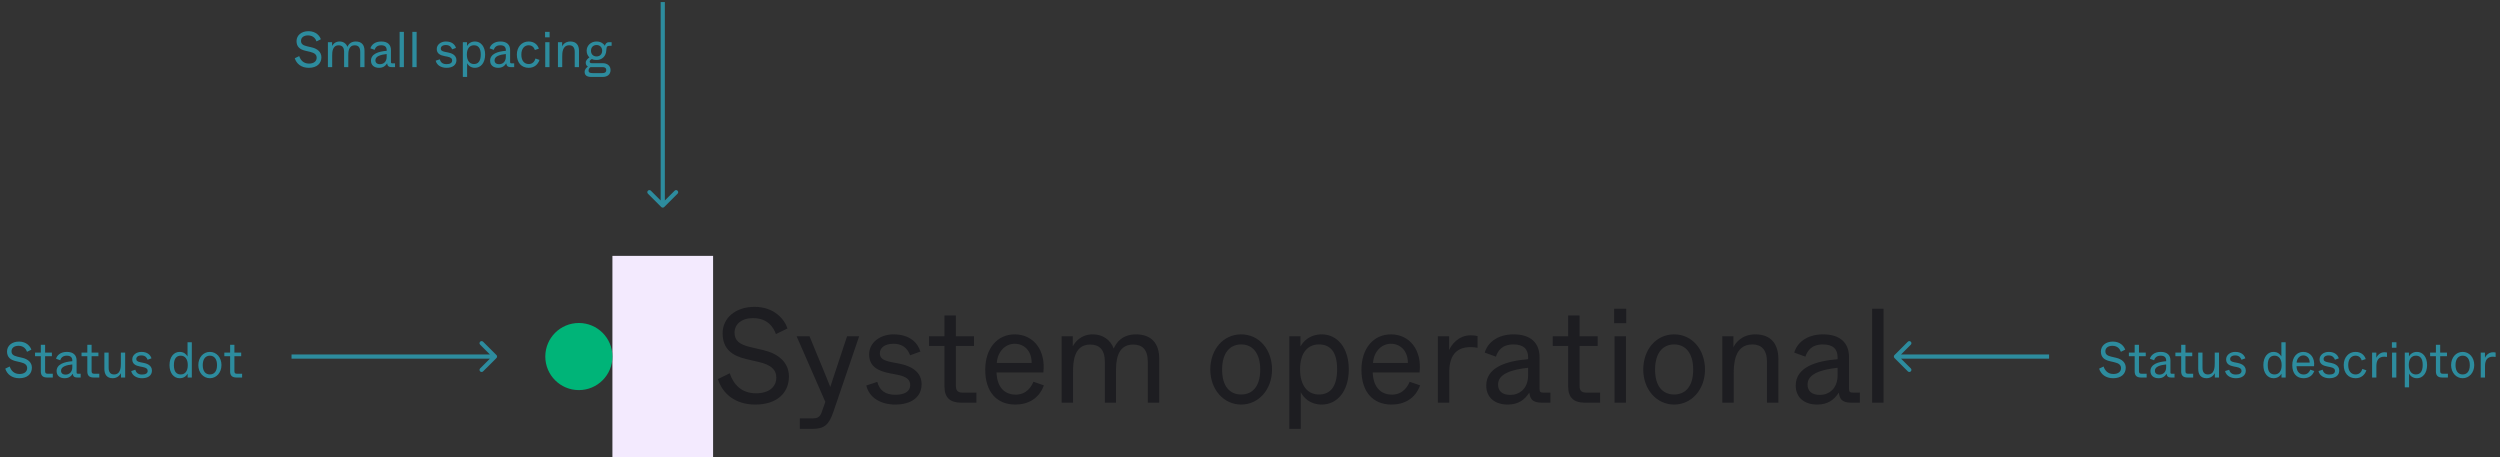 <svg width="596" height="109" viewBox="0 0 596 109" fill="none" xmlns="http://www.w3.org/2000/svg">
<rect x="0" y="0" width="596" height="109" fill="#333333" stroke="none"/>
<rect x="146" y="61" width="24" height="48" fill="#F3EAFE"/>
<path d="M70 84.5L69.5 84.5L69.5 85.5L70 85.5L70 84.5ZM118.354 85.354C118.549 85.158 118.549 84.842 118.354 84.647L115.172 81.465C114.976 81.269 114.66 81.269 114.464 81.465C114.269 81.66 114.269 81.976 114.464 82.172L117.293 85L114.464 87.828C114.269 88.024 114.269 88.34 114.464 88.535C114.66 88.731 114.976 88.731 115.172 88.535L118.354 85.354ZM70 85.5L118 85.5L118 84.5L70 84.5L70 85.5Z" fill="#2D8C9E"/>
<path d="M488 85.5L488.5 85.5L488.5 84.5L488 84.5L488 85.5ZM451.646 84.646C451.451 84.842 451.451 85.158 451.646 85.354L454.828 88.535C455.024 88.731 455.34 88.731 455.536 88.535C455.731 88.34 455.731 88.024 455.536 87.828L452.707 85L455.536 82.172C455.731 81.976 455.731 81.66 455.536 81.465C455.34 81.269 455.024 81.269 454.828 81.465L451.646 84.646ZM488 84.5L452 84.5L452 85.5L488 85.5L488 84.5Z" fill="#2D8C9E"/>
<path d="M158.5 1L158.5 0.5L157.5 0.5L157.5 1L158.5 1ZM157.646 49.354C157.842 49.549 158.158 49.549 158.354 49.354L161.536 46.172C161.731 45.976 161.731 45.66 161.536 45.465C161.34 45.269 161.024 45.269 160.828 45.465L158 48.293L155.172 45.465C154.976 45.269 154.66 45.269 154.464 45.465C154.269 45.66 154.269 45.976 154.464 46.172L157.646 49.354ZM157.5 1L157.5 49L158.5 49L158.5 1L157.5 1Z" fill="#2D8C9E"/>
<path d="M4.592 90.168C6.536 90.168 7.604 89.124 7.604 87.66C7.604 86.388 6.644 85.608 5.3 85.296L4.124 85.02C3.176 84.792 2.744 84.456 2.744 83.736C2.744 82.98 3.368 82.44 4.4 82.44C5.768 82.44 6.26 83.352 6.44 83.868L7.472 83.364C7.232 82.584 6.32 81.432 4.532 81.432C2.828 81.432 1.676 82.428 1.676 83.796C1.676 85.2 2.54 85.812 3.788 86.1L4.916 86.364C5.96 86.604 6.476 87.024 6.476 87.756C6.476 88.596 5.816 89.16 4.664 89.16C3.344 89.16 2.648 88.356 2.312 87.372L1.256 87.888C1.664 89.196 2.804 90.168 4.592 90.168ZM11.22 90H12.588V89.1H11.352C10.932 89.1 10.752 88.92 10.752 88.5V84.924H12.372V84.06H10.752V82.2H9.732V84.06H8.352V84.924H9.732V88.56C9.732 89.544 10.236 90 11.22 90ZM15.415 90.168C16.339 90.168 16.903 89.772 17.347 89.1C17.419 89.592 17.551 90 18.451 90H19.231V89.1H18.607C18.331 89.1 18.259 89.028 18.259 88.752V85.932C18.259 84.708 17.527 83.892 15.943 83.892C14.395 83.892 13.579 84.732 13.363 85.524L14.359 85.884C14.515 85.44 14.839 84.792 15.931 84.792C16.843 84.792 17.239 85.224 17.239 85.944V86.112C15.307 86.268 13.495 86.832 13.495 88.464C13.495 89.52 14.239 90.168 15.415 90.168ZM15.655 89.304C14.911 89.304 14.551 88.944 14.551 88.38C14.551 87.408 15.787 87.036 17.239 86.88V87.54C17.239 88.776 16.435 89.304 15.655 89.304ZM22.306 90H23.674V89.1H22.438C22.018 89.1 21.838 88.92 21.838 88.5V84.924H23.458V84.06H21.838V82.2H20.818V84.06H19.438V84.924H20.818V88.56C20.818 89.544 21.322 90 22.306 90ZM26.861 90.168C28.097 90.168 28.661 89.292 28.841 88.968V90H29.837V84.06H28.817V86.58C28.817 87.492 28.793 89.268 27.185 89.268C26.405 89.268 25.901 88.812 25.901 87.696V84.06H24.881V87.936C24.881 89.256 25.469 90.168 26.861 90.168ZM33.86 90.168C35.36 90.168 36.224 89.46 36.224 88.344C36.224 86.988 34.82 86.628 34.22 86.508L33.536 86.376C32.684 86.208 32.492 85.968 32.492 85.572C32.492 85.14 32.876 84.732 33.704 84.732C34.712 84.732 35.048 85.368 35.192 85.764L36.116 85.428C35.876 84.648 35.18 83.892 33.704 83.892C32.54 83.892 31.532 84.612 31.532 85.68C31.532 86.808 32.396 87.18 33.38 87.372L34.064 87.504C34.928 87.672 35.204 87.984 35.204 88.428C35.204 88.992 34.724 89.292 33.86 89.292C32.924 89.292 32.444 88.848 32.264 88.14L31.28 88.464C31.544 89.604 32.648 90.168 33.86 90.168ZM42.824 90.168C43.868 90.168 44.444 89.592 44.732 89.088V90H45.728V81.6H44.708V83.82V84.984C44.42 84.48 43.868 83.892 42.824 83.892C41.456 83.892 40.412 85.08 40.412 87.036C40.412 88.992 41.456 90.168 42.824 90.168ZM43.088 89.268C42.14 89.268 41.456 88.704 41.456 87.048C41.456 85.392 42.14 84.792 43.088 84.792C44.06 84.792 44.768 85.548 44.768 87.048C44.768 88.548 44.06 89.268 43.088 89.268ZM50.038 90.168C51.598 90.168 52.798 88.824 52.798 87.036C52.798 85.248 51.646 83.892 50.038 83.892C48.43 83.892 47.278 85.248 47.278 87.036C47.278 88.824 48.478 90.168 50.038 90.168ZM50.038 89.268C49.03 89.268 48.334 88.548 48.334 87.048C48.334 85.548 49.03 84.792 50.038 84.792C51.046 84.792 51.742 85.548 51.742 87.048C51.742 88.548 51.046 89.268 50.038 89.268ZM56.349 90H57.717V89.1H56.481C56.061 89.1 55.881 88.92 55.881 88.5V84.924H57.501V84.06H55.881V82.2H54.861V84.06H53.481V84.924H54.861V88.56C54.861 89.544 55.365 90 56.349 90Z" fill="#2D8C9E"/>
<path d="M503.768 90.168C505.712 90.168 506.78 89.124 506.78 87.66C506.78 86.388 505.82 85.608 504.476 85.296L503.3 85.02C502.352 84.792 501.92 84.456 501.92 83.736C501.92 82.98 502.544 82.44 503.576 82.44C504.944 82.44 505.436 83.352 505.616 83.868L506.648 83.364C506.408 82.584 505.496 81.432 503.708 81.432C502.004 81.432 500.852 82.428 500.852 83.796C500.852 85.2 501.716 85.812 502.964 86.1L504.092 86.364C505.136 86.604 505.652 87.024 505.652 87.756C505.652 88.596 504.992 89.16 503.84 89.16C502.52 89.16 501.824 88.356 501.488 87.372L500.432 87.888C500.84 89.196 501.98 90.168 503.768 90.168ZM510.396 90H511.764V89.1H510.528C510.108 89.1 509.928 88.92 509.928 88.5V84.924H511.548V84.06H509.928V82.2H508.908V84.06H507.528V84.924H508.908V88.56C508.908 89.544 509.412 90 510.396 90ZM514.591 90.168C515.515 90.168 516.079 89.772 516.523 89.1C516.595 89.592 516.727 90 517.627 90H518.407V89.1H517.783C517.507 89.1 517.435 89.028 517.435 88.752V85.932C517.435 84.708 516.703 83.892 515.119 83.892C513.571 83.892 512.755 84.732 512.539 85.524L513.535 85.884C513.691 85.44 514.015 84.792 515.107 84.792C516.019 84.792 516.415 85.224 516.415 85.944V86.112C514.483 86.268 512.671 86.832 512.671 88.464C512.671 89.52 513.415 90.168 514.591 90.168ZM514.831 89.304C514.087 89.304 513.727 88.944 513.727 88.38C513.727 87.408 514.963 87.036 516.415 86.88V87.54C516.415 88.776 515.611 89.304 514.831 89.304ZM521.482 90H522.85V89.1H521.614C521.194 89.1 521.014 88.92 521.014 88.5V84.924H522.634V84.06H521.014V82.2H519.994V84.06H518.614V84.924H519.994V88.56C519.994 89.544 520.498 90 521.482 90ZM526.037 90.168C527.273 90.168 527.837 89.292 528.017 88.968V90H529.013V84.06H527.993V86.58C527.993 87.492 527.969 89.268 526.361 89.268C525.581 89.268 525.077 88.812 525.077 87.696V84.06H524.057V87.936C524.057 89.256 524.645 90.168 526.037 90.168ZM533.035 90.168C534.535 90.168 535.399 89.46 535.399 88.344C535.399 86.988 533.995 86.628 533.395 86.508L532.711 86.376C531.859 86.208 531.667 85.968 531.667 85.572C531.667 85.14 532.051 84.732 532.879 84.732C533.887 84.732 534.223 85.368 534.367 85.764L535.291 85.428C535.051 84.648 534.355 83.892 532.879 83.892C531.715 83.892 530.707 84.612 530.707 85.68C530.707 86.808 531.571 87.18 532.555 87.372L533.239 87.504C534.103 87.672 534.379 87.984 534.379 88.428C534.379 88.992 533.899 89.292 533.035 89.292C532.099 89.292 531.619 88.848 531.439 88.14L530.455 88.464C530.719 89.604 531.823 90.168 533.035 90.168ZM541.999 90.168C543.043 90.168 543.619 89.592 543.907 89.088V90H544.903V81.6H543.883V83.82V84.984C543.595 84.48 543.043 83.892 541.999 83.892C540.631 83.892 539.587 85.08 539.587 87.036C539.587 88.992 540.631 90.168 541.999 90.168ZM542.263 89.268C541.315 89.268 540.631 88.704 540.631 87.048C540.631 85.392 541.315 84.792 542.263 84.792C543.235 84.792 543.943 85.548 543.943 87.048C543.943 88.548 543.235 89.268 542.263 89.268ZM549.166 90.168C550.282 90.168 551.278 89.664 551.722 88.452L550.786 88.128C550.63 88.512 550.21 89.28 549.202 89.28C548.374 89.28 547.546 88.8 547.486 87.3H551.674C551.902 85.356 550.834 83.892 549.106 83.892C547.594 83.892 546.478 85.104 546.478 87.06C546.478 89.076 547.546 90.168 549.166 90.168ZM547.51 86.448C547.594 85.368 548.326 84.732 549.106 84.732C549.922 84.732 550.63 85.32 550.63 86.448H547.51ZM555.313 90.168C556.813 90.168 557.677 89.46 557.677 88.344C557.677 86.988 556.273 86.628 555.673 86.508L554.989 86.376C554.137 86.208 553.945 85.968 553.945 85.572C553.945 85.14 554.329 84.732 555.157 84.732C556.165 84.732 556.501 85.368 556.645 85.764L557.569 85.428C557.329 84.648 556.633 83.892 555.157 83.892C553.993 83.892 552.985 84.612 552.985 85.68C552.985 86.808 553.849 87.18 554.833 87.372L555.517 87.504C556.381 87.672 556.657 87.984 556.657 88.428C556.657 88.992 556.177 89.292 555.313 89.292C554.377 89.292 553.897 88.848 553.717 88.14L552.733 88.464C552.997 89.604 554.101 90.168 555.313 90.168ZM561.567 90.168C562.899 90.168 563.763 89.388 564.147 88.284L563.187 87.948C562.995 88.596 562.551 89.268 561.567 89.268C560.583 89.268 559.815 88.548 559.815 87.024C559.815 85.536 560.607 84.792 561.555 84.792C562.419 84.792 562.851 85.356 563.043 85.92L563.991 85.608C563.715 84.684 562.899 83.892 561.555 83.892C559.911 83.892 558.747 85.188 558.747 87.024C558.747 88.944 559.851 90.168 561.567 90.168ZM565.508 90H566.528V87.276C566.528 85.884 567.08 85.032 568.424 85.032C568.664 85.032 568.868 85.056 569.06 85.092V84.048C568.916 84.012 568.736 83.976 568.448 83.976C567.32 83.976 566.708 84.852 566.516 85.296V84.06H565.508V90ZM570.23 82.896H571.31V81.6H570.23V82.896ZM570.266 90H571.286V84.06H570.266V90ZM573.301 92.34H574.321V90.24V89.076C574.609 89.58 575.161 90.168 576.205 90.168C577.573 90.168 578.617 88.98 578.617 87.024C578.617 85.068 577.573 83.892 576.205 83.892C575.161 83.892 574.585 84.468 574.297 84.972V84.06H573.301V92.34ZM575.941 89.268C574.969 89.268 574.261 88.512 574.261 87.012C574.261 85.512 574.969 84.792 575.941 84.792C576.889 84.792 577.573 85.356 577.573 87.012C577.573 88.668 576.889 89.268 575.941 89.268ZM582.209 90H583.577V89.1H582.341C581.921 89.1 581.741 88.92 581.741 88.5V84.924H583.361V84.06H581.741V82.2H580.721V84.06H579.341V84.924H580.721V88.56C580.721 89.544 581.225 90 582.209 90ZM587.101 90.168C588.661 90.168 589.861 88.824 589.861 87.036C589.861 85.248 588.709 83.892 587.101 83.892C585.493 83.892 584.341 85.248 584.341 87.036C584.341 88.824 585.541 90.168 587.101 90.168ZM587.101 89.268C586.093 89.268 585.397 88.548 585.397 87.048C585.397 85.548 586.093 84.792 587.101 84.792C588.109 84.792 588.805 85.548 588.805 87.048C588.805 88.548 588.109 89.268 587.101 89.268ZM591.406 90H592.426V87.276C592.426 85.884 592.978 85.032 594.322 85.032C594.562 85.032 594.766 85.056 594.958 85.092V84.048C594.814 84.012 594.634 83.976 594.346 83.976C593.218 83.976 592.606 84.852 592.414 85.296V84.06H591.406V90Z" fill="#2D8C9E"/>
<path d="M73.608 16.168C75.552 16.168 76.62 15.124 76.62 13.66C76.62 12.388 75.66 11.608 74.316 11.296L73.14 11.02C72.192 10.792 71.76 10.456 71.76 9.736C71.76 8.98 72.384 8.44 73.416 8.44C74.784 8.44 75.276 9.352 75.456 9.868L76.488 9.364C76.248 8.584 75.336 7.432 73.548 7.432C71.844 7.432 70.692 8.428 70.692 9.796C70.692 11.2 71.556 11.812 72.804 12.1L73.932 12.364C74.976 12.604 75.492 13.024 75.492 13.756C75.492 14.596 74.832 15.16 73.68 15.16C72.36 15.16 71.664 14.356 71.328 13.372L70.272 13.888C70.68 15.196 71.82 16.168 73.608 16.168ZM78.172 16H79.192V13.24C79.192 12.388 79.264 10.804 80.716 10.804C81.508 10.804 82.036 11.212 82.036 12.364V16H83.032V13.24C83.032 12.388 83.068 10.804 84.568 10.804C85.36 10.804 85.876 11.212 85.876 12.364V16H86.896V12.064C86.896 10.684 86.176 9.892 84.82 9.892C83.56 9.892 83.032 10.672 82.828 11.164C82.528 10.36 81.832 9.892 80.956 9.892C79.888 9.892 79.384 10.576 79.168 10.96V10.06H78.172V16ZM90.36 16.168C91.284 16.168 91.848 15.772 92.292 15.1C92.364 15.592 92.496 16 93.396 16H94.176V15.1H93.552C93.276 15.1 93.204 15.028 93.204 14.752V11.932C93.204 10.708 92.472 9.892 90.888 9.892C89.34 9.892 88.524 10.732 88.308 11.524L89.304 11.884C89.46 11.44 89.784 10.792 90.876 10.792C91.788 10.792 92.184 11.224 92.184 11.944V12.112C90.252 12.268 88.44 12.832 88.44 14.464C88.44 15.52 89.184 16.168 90.36 16.168ZM90.6 15.304C89.856 15.304 89.496 14.944 89.496 14.38C89.496 13.408 90.732 13.036 92.184 12.88V13.54C92.184 14.776 91.38 15.304 90.6 15.304ZM95.27 16H96.29V7.6H95.27V16ZM98.305 16H99.325V7.6H98.305V16ZM106.45 16.168C107.95 16.168 108.814 15.46 108.814 14.344C108.814 12.988 107.41 12.628 106.81 12.508L106.126 12.376C105.274 12.208 105.082 11.968 105.082 11.572C105.082 11.14 105.466 10.732 106.294 10.732C107.302 10.732 107.638 11.368 107.782 11.764L108.706 11.428C108.466 10.648 107.77 9.892 106.294 9.892C105.13 9.892 104.122 10.612 104.122 11.68C104.122 12.808 104.986 13.18 105.97 13.372L106.654 13.504C107.518 13.672 107.794 13.984 107.794 14.428C107.794 14.992 107.314 15.292 106.45 15.292C105.514 15.292 105.034 14.848 104.854 14.14L103.87 14.464C104.134 15.604 105.238 16.168 106.45 16.168ZM110.34 18.34H111.36V16.24V15.076C111.648 15.58 112.2 16.168 113.244 16.168C114.612 16.168 115.656 14.98 115.656 13.024C115.656 11.068 114.612 9.892 113.244 9.892C112.2 9.892 111.624 10.468 111.336 10.972V10.06H110.34V18.34ZM112.98 15.268C112.008 15.268 111.3 14.512 111.3 13.012C111.3 11.512 112.008 10.792 112.98 10.792C113.928 10.792 114.612 11.356 114.612 13.012C114.612 14.668 113.928 15.268 112.98 15.268ZM118.767 16.168C119.691 16.168 120.255 15.772 120.699 15.1C120.771 15.592 120.903 16 121.803 16H122.583V15.1H121.959C121.683 15.1 121.611 15.028 121.611 14.752V11.932C121.611 10.708 120.879 9.892 119.295 9.892C117.747 9.892 116.931 10.732 116.715 11.524L117.711 11.884C117.867 11.44 118.191 10.792 119.283 10.792C120.195 10.792 120.591 11.224 120.591 11.944V12.112C118.659 12.268 116.847 12.832 116.847 14.464C116.847 15.52 117.591 16.168 118.767 16.168ZM119.007 15.304C118.263 15.304 117.903 14.944 117.903 14.38C117.903 13.408 119.139 13.036 120.591 12.88V13.54C120.591 14.776 119.787 15.304 119.007 15.304ZM126.04 16.168C127.372 16.168 128.236 15.388 128.62 14.284L127.66 13.948C127.468 14.596 127.024 15.268 126.04 15.268C125.056 15.268 124.288 14.548 124.288 13.024C124.288 11.536 125.08 10.792 126.028 10.792C126.892 10.792 127.324 11.356 127.516 11.92L128.464 11.608C128.188 10.684 127.372 9.892 126.028 9.892C124.384 9.892 123.22 11.188 123.22 13.024C123.22 14.944 124.324 16.168 126.04 16.168ZM129.945 8.896H131.025V7.6H129.945V8.896ZM129.981 16H131.001V10.06H129.981V16ZM133.016 16H134.036V13.48C134.036 12.604 134.072 10.792 135.704 10.792C136.496 10.792 137.012 11.248 137.012 12.364V16H138.032V12.124C138.032 10.804 137.432 9.892 135.956 9.892C134.672 9.892 134.096 10.804 134.012 11.068V10.06H133.016V16ZM140.925 18.34H143.697C144.705 18.34 145.557 17.812 145.557 16.708C145.557 15.712 144.813 15.064 143.673 15.064H141.081C140.661 15.064 140.577 14.848 140.577 14.656C140.577 14.44 140.793 14.212 141.117 14.068C141.441 14.26 141.813 14.296 142.221 14.296C143.541 14.296 144.441 13.42 144.537 12.076L144.561 11.752C144.609 11.056 144.813 10.924 145.353 10.924H145.809V10.06H145.173C144.597 10.06 144.321 10.456 144.201 10.912C143.949 10.492 143.325 9.892 142.221 9.892C140.853 9.892 139.857 10.864 139.857 12.1C139.857 12.844 140.181 13.384 140.517 13.684C140.133 13.96 139.641 14.356 139.641 14.944C139.641 15.412 139.833 15.688 140.169 15.892C139.809 16.096 139.377 16.54 139.377 17.14C139.377 17.836 139.785 18.34 140.925 18.34ZM142.221 13.456C141.417 13.456 140.889 12.916 140.889 12.1C140.889 11.284 141.417 10.732 142.221 10.732C143.025 10.732 143.553 11.284 143.553 12.1C143.553 12.916 143.025 13.456 142.221 13.456ZM141.273 17.428C140.649 17.428 140.313 17.296 140.313 16.804C140.313 16.396 140.577 16.132 140.781 16H143.589C144.057 16 144.525 16.096 144.525 16.708C144.525 17.32 144.057 17.428 143.589 17.428H141.273Z" fill="#2D8C9E"/>
<circle cx="138" cy="85" r="8" fill="#00B478"/>
<path d="M180.048 96.448C185.232 96.448 188.08 93.664 188.08 89.76C188.08 86.368 185.52 84.288 181.936 83.456L178.8 82.72C176.272 82.112 175.12 81.216 175.12 79.296C175.12 77.28 176.784 75.84 179.536 75.84C183.184 75.84 184.496 78.272 184.976 79.648L187.728 78.304C187.088 76.224 184.656 73.152 179.888 73.152C175.344 73.152 172.272 75.808 172.272 79.456C172.272 83.2 174.576 84.832 177.904 85.6L180.912 86.304C183.696 86.944 185.072 88.064 185.072 90.016C185.072 92.256 183.312 93.76 180.24 93.76C176.72 93.76 174.864 91.616 173.968 88.992L171.152 90.368C172.24 93.856 175.28 96.448 180.048 96.448ZM201.944 80.16L199.064 88.832C198.424 90.752 198.232 91.328 197.944 92.256C197.624 91.424 197.368 90.784 196.376 88.384L192.984 80.16H189.912L196.76 95.808L195.864 98.336C195.448 99.52 194.744 99.744 193.688 99.744H190.68V102.24H193.688C196.472 102.24 197.624 101.312 198.68 98.176L204.824 80.16H201.944ZM213.407 96.448C217.407 96.448 219.711 94.56 219.711 91.584C219.711 87.968 215.967 87.008 214.367 86.688L212.543 86.336C210.271 85.888 209.759 85.248 209.759 84.192C209.759 83.04 210.783 81.952 212.991 81.952C215.679 81.952 216.575 83.648 216.959 84.704L219.423 83.808C218.783 81.728 216.927 79.712 212.991 79.712C209.887 79.712 207.199 81.632 207.199 84.48C207.199 87.488 209.503 88.48 212.127 88.992L213.951 89.344C216.255 89.792 216.991 90.624 216.991 91.808C216.991 93.312 215.711 94.112 213.407 94.112C210.911 94.112 209.631 92.928 209.151 91.04L206.527 91.904C207.231 94.944 210.175 96.448 213.407 96.448ZM229.13 96H232.778V93.6H229.482C228.362 93.6 227.882 93.12 227.882 92V82.464H232.202V80.16H227.882V75.2H225.161V80.16H221.482V82.464H225.161V92.16C225.161 94.784 226.506 96 229.13 96ZM242.047 96.448C245.023 96.448 247.679 95.104 248.863 91.872L246.367 91.008C245.951 92.032 244.831 94.08 242.143 94.08C239.935 94.08 237.727 92.8 237.567 88.8H248.735C249.343 83.616 246.495 79.712 241.887 79.712C237.855 79.712 234.879 82.944 234.879 88.16C234.879 93.536 237.727 96.448 242.047 96.448ZM237.631 86.528C237.855 83.648 239.807 81.952 241.887 81.952C244.063 81.952 245.951 83.52 245.951 86.528H237.631ZM253.094 96H255.814V88.64C255.814 86.368 256.006 82.144 259.878 82.144C261.99 82.144 263.398 83.232 263.398 86.304V96H266.054V88.64C266.054 86.368 266.15 82.144 270.15 82.144C272.262 82.144 273.638 83.232 273.638 86.304V96H276.358V85.504C276.358 81.824 274.438 79.712 270.822 79.712C267.462 79.712 266.054 81.792 265.51 83.104C264.71 80.96 262.854 79.712 260.518 79.712C257.67 79.712 256.326 81.536 255.75 82.56V80.16H253.094V96ZM295.894 96.448C300.054 96.448 303.254 92.864 303.254 88.096C303.254 83.328 300.182 79.712 295.894 79.712C291.606 79.712 288.534 83.328 288.534 88.096C288.534 92.864 291.734 96.448 295.894 96.448ZM295.894 94.048C293.206 94.048 291.35 92.128 291.35 88.128C291.35 84.128 293.206 82.112 295.894 82.112C298.582 82.112 300.438 84.128 300.438 88.128C300.438 92.128 298.582 94.048 295.894 94.048ZM307.376 102.24H310.096V96.64V93.536C310.864 94.88 312.336 96.448 315.12 96.448C318.768 96.448 321.552 93.28 321.552 88.064C321.552 82.848 318.768 79.712 315.12 79.712C312.336 79.712 310.8 81.248 310.032 82.592V80.16H307.376V102.24ZM314.416 94.048C311.824 94.048 309.936 92.032 309.936 88.032C309.936 84.032 311.824 82.112 314.416 82.112C316.944 82.112 318.768 83.616 318.768 88.032C318.768 92.448 316.944 94.048 314.416 94.048ZM331.735 96.448C334.711 96.448 337.367 95.104 338.551 91.872L336.055 91.008C335.639 92.032 334.519 94.08 331.831 94.08C329.623 94.08 327.415 92.8 327.255 88.8H338.423C339.031 83.616 336.183 79.712 331.575 79.712C327.543 79.712 324.567 82.944 324.567 88.16C324.567 93.536 327.415 96.448 331.735 96.448ZM327.319 86.528C327.543 83.648 329.495 81.952 331.575 81.952C333.751 81.952 335.639 83.52 335.639 86.528H327.319ZM342.782 96H345.502V88.736C345.502 85.024 346.974 82.752 350.558 82.752C351.198 82.752 351.742 82.816 352.254 82.912V80.128C351.87 80.032 351.39 79.936 350.622 79.936C347.614 79.936 345.982 82.272 345.47 83.456V80.16H342.782V96ZM359.44 96.448C361.904 96.448 363.408 95.392 364.592 93.6C364.784 94.912 365.136 96 367.536 96H369.616V93.6H367.952C367.216 93.6 367.024 93.408 367.024 92.672V85.152C367.024 81.888 365.072 79.712 360.848 79.712C356.72 79.712 354.544 81.952 353.968 84.064L356.624 85.024C357.04 83.84 357.904 82.112 360.816 82.112C363.248 82.112 364.304 83.264 364.304 85.184V85.632C359.152 86.048 354.32 87.552 354.32 91.904C354.32 94.72 356.304 96.448 359.44 96.448ZM360.08 94.144C358.096 94.144 357.136 93.184 357.136 91.68C357.136 89.088 360.432 88.096 364.304 87.68V89.44C364.304 92.736 362.16 94.144 360.08 94.144ZM377.817 96H381.465V93.6H378.169C377.049 93.6 376.569 93.12 376.569 92V82.464H380.889V80.16H376.569V75.2H373.849V80.16H370.169V82.464H373.849V92.16C373.849 94.784 375.193 96 377.817 96ZM384.811 77.056H387.691V73.6H384.811V77.056ZM384.907 96H387.627V80.16H384.907V96ZM399.113 96.448C403.273 96.448 406.472 92.864 406.472 88.096C406.472 83.328 403.401 79.712 399.113 79.712C394.825 79.712 391.753 83.328 391.753 88.096C391.753 92.864 394.953 96.448 399.113 96.448ZM399.113 94.048C396.425 94.048 394.569 92.128 394.569 88.128C394.569 84.128 396.425 82.112 399.113 82.112C401.801 82.112 403.657 84.128 403.657 88.128C403.657 92.128 401.801 94.048 399.113 94.048ZM410.594 96H413.314V89.28C413.314 86.944 413.41 82.112 417.762 82.112C419.874 82.112 421.25 83.328 421.25 86.304V96H423.97V85.664C423.97 82.144 422.37 79.712 418.434 79.712C415.01 79.712 413.474 82.144 413.25 82.848V80.16H410.594V96ZM433.222 96.448C435.686 96.448 437.19 95.392 438.374 93.6C438.566 94.912 438.918 96 441.318 96H443.398V93.6H441.734C440.998 93.6 440.806 93.408 440.806 92.672V85.152C440.806 81.888 438.854 79.712 434.63 79.712C430.502 79.712 428.326 81.952 427.75 84.064L430.406 85.024C430.822 83.84 431.686 82.112 434.598 82.112C437.03 82.112 438.086 83.264 438.086 85.184V85.632C432.934 86.048 428.102 87.552 428.102 91.904C428.102 94.72 430.086 96.448 433.222 96.448ZM433.862 94.144C431.878 94.144 430.918 93.184 430.918 91.68C430.918 89.088 434.214 88.096 438.086 87.68V89.44C438.086 92.736 435.942 94.144 433.862 94.144ZM446.313 96H449.033V73.6H446.313V96Z" fill="#1D1D21"/>
</svg>
